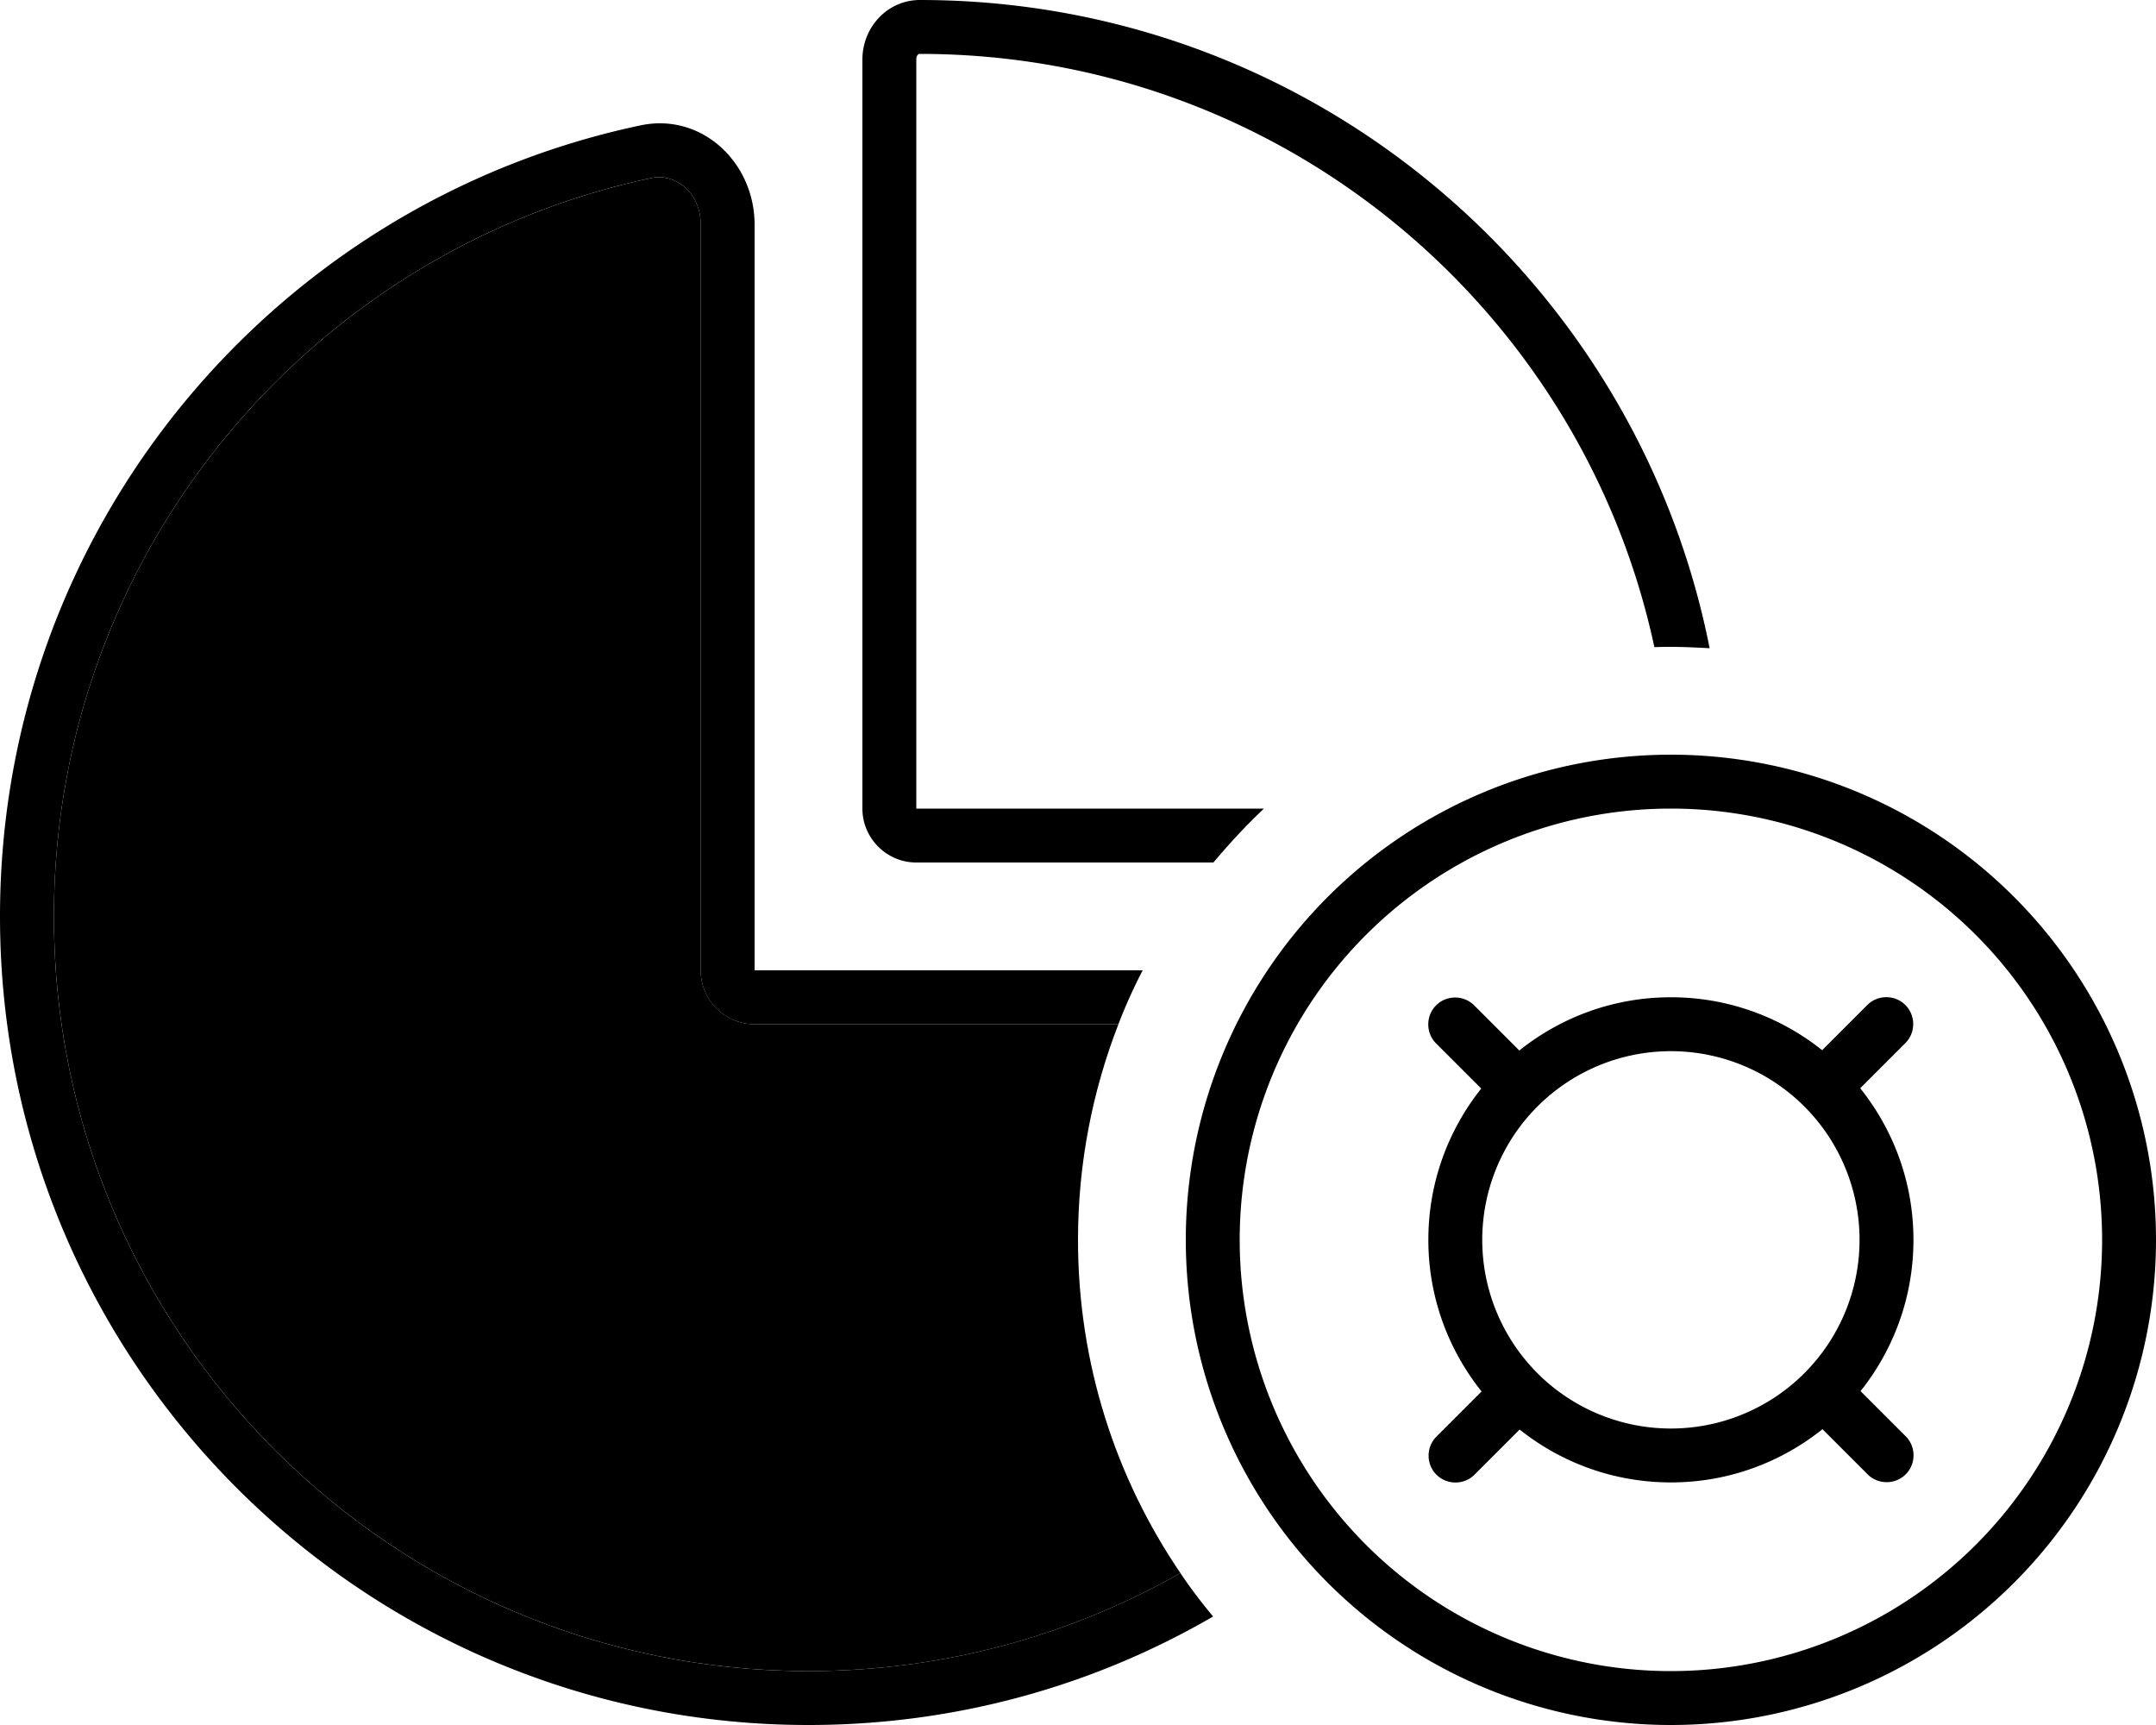 <svg xmlns="http://www.w3.org/2000/svg" viewBox="0 0 640 512"><path class="pr-icon-duotone-secondary" d="M16 272C16 164.3 92.1 74.2 193.5 52.8C200 51.4 208 56.7 208 66.7L208 288c0 8.8 7.2 16 16 16l108 0c-7.7 19.8-12 41.4-12 64c0 36.7 11.2 70.7 30.4 98.9C317.8 485.4 280.1 496 240 496C116.3 496 16 395.7 16 272z"/><path class="pr-icon-duotone-primary" d="M272 240l103.2 0c-5.3 5-10.3 10.4-15 16L272 256c-8.8 0-16-7.2-16-16l0-222.3C256 8.1 263.4 0 273.1 0c116 0 212.7 82.7 234.4 192.4c-3.8-.2-7.6-.4-11.5-.4c-1.7 0-3.3 0-4.9 .1C469.5 91.4 380.1 16 273.1 16c-.1 0-.2 0-.3 0c-.1 0-.2 .1-.3 .2c-.3 .3-.5 .8-.5 1.4L272 240zm-32 48l99.2 0c-2.7 5.2-5.1 10.5-7.2 16l-108 0c-8.8 0-16-7.2-16-16l0-221.3c0-10-8-15.3-14.5-13.9C92.1 74.2 16 164.3 16 272c0 123.7 100.3 224 224 224c40.1 0 77.8-10.6 110.4-29.1c3 4.5 6.3 8.8 9.7 12.9C324.8 500.3 283.8 512 240 512C107.5 512 0 404.5 0 272C0 156.5 81.5 60.1 190.2 37.2c18.1-3.8 33.8 11 33.8 29.5L224 272l0 16 16 0zM496 496a128 128 0 1 0 0-256 128 128 0 1 0 0 256zm0-272a144 144 0 1 1 0 288 144 144 0 1 1 0-288zm0 200a56 56 0 1 0 0-112 56 56 0 1 0 0 112zm56.3-11.1l13.4 13.4c3.1 3.1 3.1 8.2 0 11.3s-8.2 3.1-11.3 0l-13.4-13.4C528.6 434.1 513 440 496 440s-32.6-5.9-44.9-15.7l-13.4 13.4c-3.1 3.1-8.2 3.1-11.3 0s-3.1-8.2 0-11.3l13.4-13.4C429.9 400.6 424 385 424 368s5.9-32.6 15.7-44.9l-13.4-13.4c-3.1-3.1-3.1-8.2 0-11.3s8.2-3.1 11.3 0l13.4 13.4C463.4 301.9 479 296 496 296s32.6 5.9 44.9 15.7l13.4-13.4c3.1-3.1 8.2-3.1 11.3 0s3.1 8.2 0 11.3l-13.4 13.4C562.1 335.4 568 351 568 368s-5.9 32.6-15.7 44.9z"/></svg>